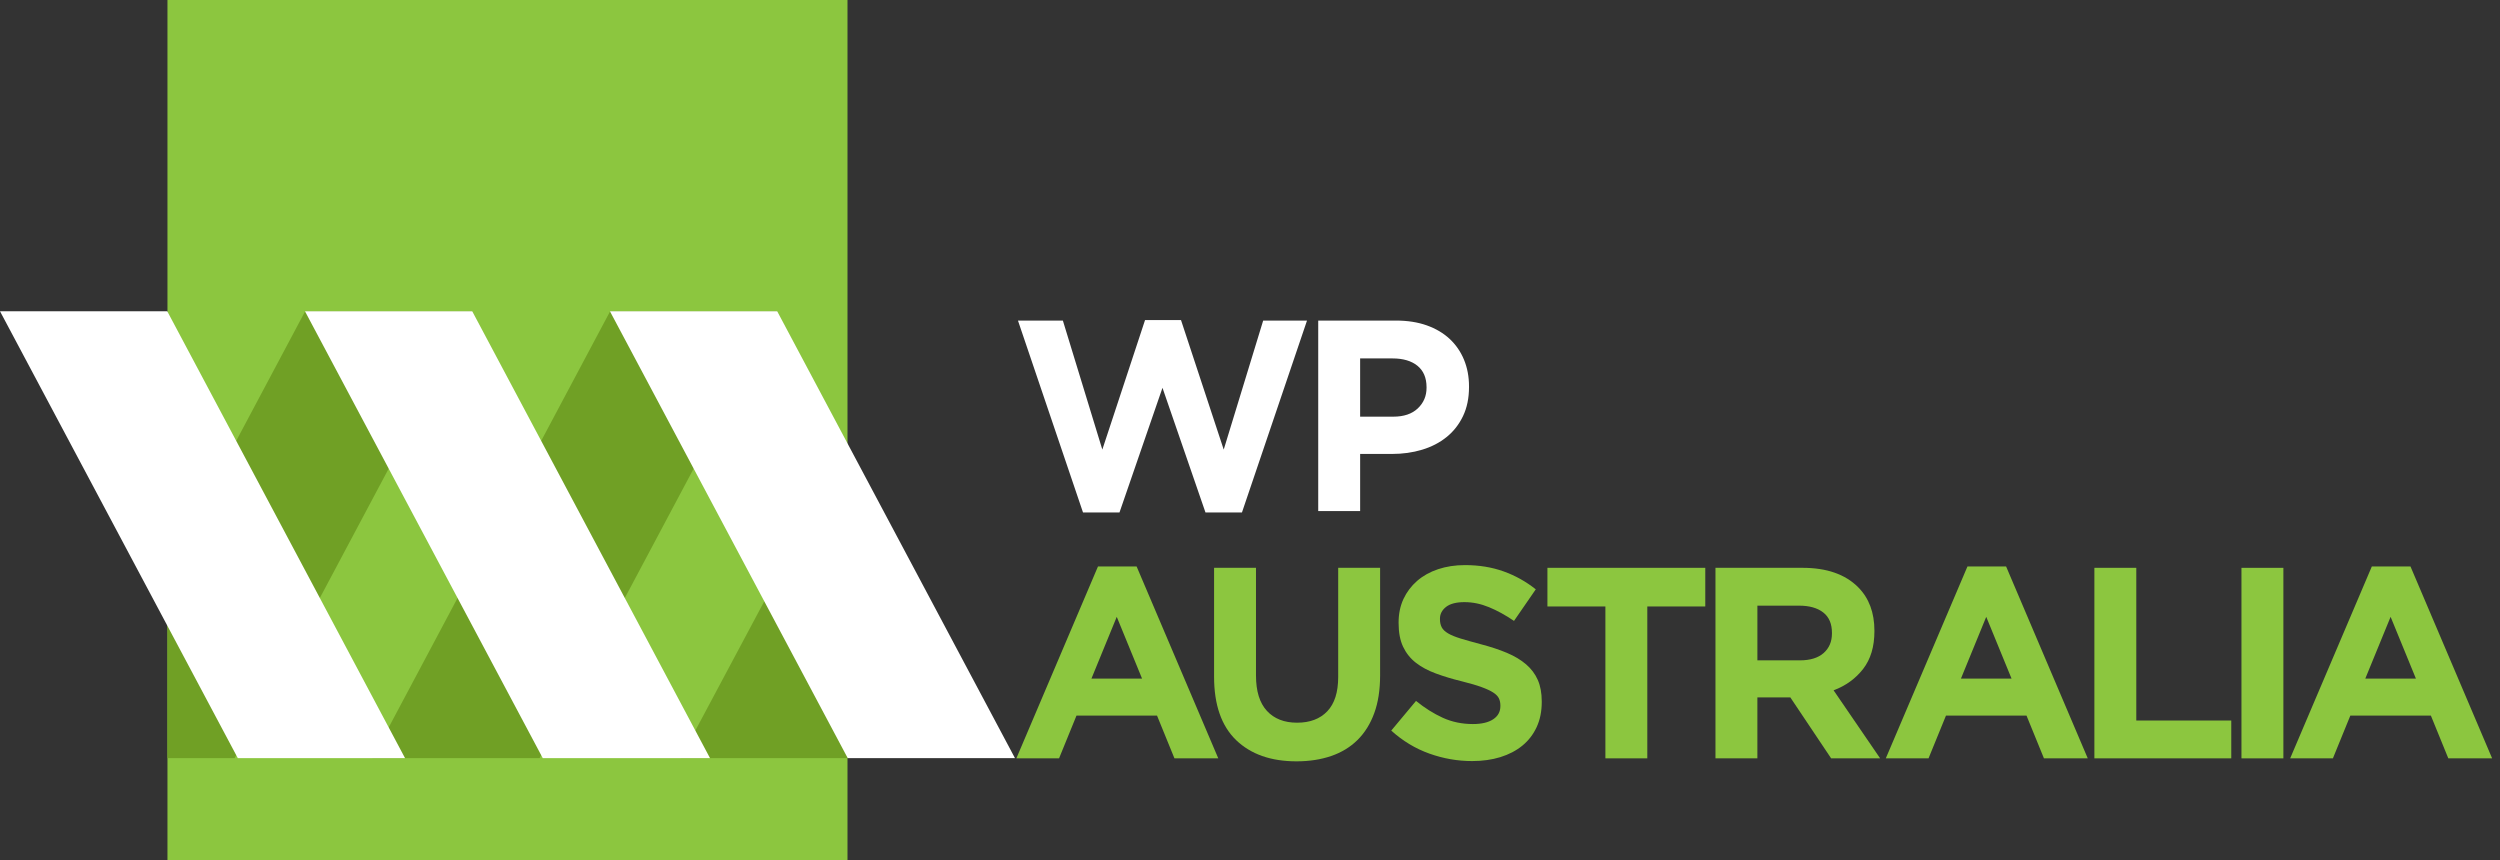 <?xml version="1.0" encoding="UTF-8" standalone="no"?><!DOCTYPE svg PUBLIC "-//W3C//DTD SVG 1.1//EN" "http://www.w3.org/Graphics/SVG/1.1/DTD/svg11.dtd"><svg width="100%" height="100%" viewBox="0 0 218 75" version="1.1" xmlns="http://www.w3.org/2000/svg" xmlns:xlink="http://www.w3.org/1999/xlink" xml:space="preserve" style="fill-rule:evenodd;clip-rule:evenodd;stroke-linejoin:round;stroke-miterlimit:1.414;"><rect x="0" y="0" width="218" height="75" fill="#333333" stroke="none"/><g><rect x="14.603" y="0" width="59.299" height="75" style="fill:#8cc63f;fill-rule:nonzero;"/><path d="M47.054,66.108l20.735,-38.966l-14.585,0l-20.735,38.966l14.585,0Z" style="fill:#70a025;fill-rule:nonzero;"/><path d="M73.935,66.108l0.01,-27.361l-14.594,27.361l14.584,0Z" style="fill:#70a025;fill-rule:nonzero;"/><path d="M20.46,66.108l20.736,-38.966l-14.586,0l-12.006,22.565l0,16.401l5.856,0Z" style="fill:#70a025;fill-rule:nonzero;"/><path d="M20.736,66.108l-20.736,-38.966l14.585,0l20.735,38.966l-14.584,0Z" style="fill:#fff;fill-rule:nonzero;"/><path d="M47.328,66.108l-20.735,-38.966l14.585,0l20.735,38.966l-14.585,0Z" style="fill:#fff;fill-rule:nonzero;"/><path d="M73.921,66.108l-20.735,-38.966l14.585,0l20.734,38.966l-14.584,0Z" style="fill:#fff;fill-rule:nonzero;"/><path d="M99.588,59.175l-2.207,-5.388l-2.208,5.388l4.415,0Zm-3.845,-9.779l3.37,0l7.12,16.731l-3.821,0l-1.519,-3.725l-7.024,0l-1.519,3.725l-3.724,0.001l7.117,-16.732Z" style="fill:#8cc63f;fill-rule:nonzero;"/><path d="M113.059,66.389c-2.231,0 -3.987,-0.617 -5.268,-1.85c-1.282,-1.236 -1.923,-3.079 -1.923,-5.532l0,-9.493l3.655,0l0,9.399c0,1.361 0.317,2.384 0.95,3.073c0.631,0.688 1.51,1.033 2.634,1.033c1.123,0 2.001,-0.333 2.634,-0.997c0.633,-0.665 0.95,-1.66 0.95,-2.991l0,-9.517l3.655,0l0,9.374c0,1.268 -0.17,2.367 -0.511,3.299c-0.341,0.936 -0.827,1.714 -1.459,2.339c-0.633,0.626 -1.401,1.091 -2.302,1.4c-0.902,0.308 -1.907,0.463 -3.015,0.463" style="fill:#8cc63f;fill-rule:nonzero;"/><path d="M128.366,66.365c-1.266,0 -2.509,-0.217 -3.726,-0.652c-1.218,-0.435 -2.326,-1.104 -3.323,-2.005l2.16,-2.588c0.76,0.618 1.539,1.108 2.338,1.472c0.799,0.363 1.673,0.545 2.622,0.545c0.76,0 1.349,-0.138 1.768,-0.415c0.42,-0.276 0.629,-0.66 0.629,-1.15l0,-0.049c0,-0.237 -0.044,-0.446 -0.13,-0.628c-0.089,-0.182 -0.255,-0.353 -0.5,-0.51c-0.246,-0.158 -0.588,-0.317 -1.024,-0.475c-0.436,-0.159 -1.004,-0.324 -1.7,-0.498c-0.842,-0.205 -1.604,-0.436 -2.285,-0.689c-0.683,-0.253 -1.262,-0.565 -1.738,-0.937c-0.476,-0.372 -0.844,-0.835 -1.106,-1.388c-0.262,-0.554 -0.393,-1.243 -0.393,-2.067l0,-0.045c0,-0.76 0.141,-1.444 0.424,-2.054c0.284,-0.608 0.68,-1.134 1.19,-1.578c0.512,-0.443 1.122,-0.784 1.831,-1.021c0.71,-0.237 1.49,-0.356 2.346,-0.356c1.219,0 2.338,0.182 3.358,0.546c1.02,0.364 1.958,0.887 2.813,1.567l-1.898,2.753c-0.745,-0.507 -1.472,-0.906 -2.185,-1.199c-0.712,-0.293 -1.423,-0.438 -2.136,-0.438c-0.711,0 -1.246,0.138 -1.602,0.414c-0.355,0.278 -0.534,0.62 -0.534,1.033l0,0.047c0,0.27 0.052,0.503 0.154,0.7c0.104,0.198 0.29,0.377 0.56,0.534c0.269,0.16 0.639,0.309 1.107,0.452c0.468,0.143 1.059,0.308 1.773,0.499c0.84,0.22 1.59,0.469 2.248,0.746c0.659,0.278 1.213,0.61 1.666,0.998c0.452,0.386 0.793,0.841 1.024,1.364c0.23,0.521 0.344,1.147 0.344,1.874l0,0.049c0,0.822 -0.149,1.555 -0.447,2.194c-0.299,0.642 -0.716,1.179 -1.25,1.615c-0.535,0.435 -1.173,0.767 -1.913,0.997c-0.742,0.229 -1.563,0.343 -2.465,0.343" style="fill:#8cc63f;fill-rule:nonzero;"/><path d="M139.99,52.884l-5.055,0l0,-3.37l13.765,0l0,3.37l-5.055,0l0,13.244l-3.655,0l0,-13.244Z" style="fill:#8cc63f;fill-rule:nonzero;"/><path d="M156.947,57.583c0.901,0 1.593,-0.213 2.076,-0.64c0.482,-0.427 0.723,-0.997 0.723,-1.708l0,-0.048c0,-0.79 -0.252,-1.385 -0.759,-1.779c-0.505,-0.397 -1.211,-0.595 -2.112,-0.595l-3.631,0l0,4.77l3.703,0Zm-7.358,-8.069l7.595,0c2.103,0 3.717,0.563 4.841,1.686c0.949,0.949 1.424,2.215 1.424,3.798l0,0.046c0,1.345 -0.328,2.442 -0.984,3.287c-0.657,0.847 -1.516,1.469 -2.576,1.864l4.059,5.932l-4.273,0l-3.559,-5.315l-0.048,0l-2.824,0l0,5.315l-3.655,0l0,-16.613Z" style="fill:#8cc63f;fill-rule:nonzero;"/><path d="M175.408,59.175l-2.208,-5.388l-2.207,5.388l4.415,0Zm-3.846,-9.779l3.37,0l7.12,16.731l-3.82,0l-1.519,-3.725l-7.025,0l-1.52,3.725l-3.726,0l7.12,-16.731Z" style="fill:#8cc63f;fill-rule:nonzero;"/><path d="M182.63,49.514l3.655,0l0,13.315l8.282,0l0,3.299l-11.937,0l0,-16.614Z" style="fill:#8cc63f;fill-rule:nonzero;"/><rect x="195.456" y="49.515" width="3.655" height="16.614" style="fill:#8cc63f;fill-rule:nonzero;"/><path d="M210.668,59.175l-2.207,-5.388l-2.208,5.388l4.415,0Zm-3.845,-9.779l3.371,0l7.119,16.731l-3.821,0l-1.519,-3.725l-7.025,0l-1.519,3.725l-3.726,0l7.12,-16.731Z" style="fill:#8cc63f;fill-rule:nonzero;"/><path d="M88.766,27.954l3.916,0l3.441,11.25l3.726,-11.297l3.133,0l3.726,11.297l3.441,-11.25l3.822,0l-5.673,16.733l-3.181,0l-3.749,-10.87l-3.749,10.87l-3.181,0l-5.672,-16.733Z" style="fill:#fff;fill-rule:nonzero;"/><path d="M121.499,36.333c0.918,0 1.629,-0.242 2.136,-0.724c0.507,-0.483 0.76,-1.08 0.76,-1.791l0,-0.048c0,-0.823 -0.266,-1.448 -0.795,-1.876c-0.53,-0.427 -1.254,-0.639 -2.172,-0.639l-2.824,0l0,5.078l2.895,0Zm-6.55,-8.379l6.787,0c0.997,0 1.888,0.14 2.67,0.416c0.783,0.278 1.448,0.669 1.995,1.174c0.546,0.507 0.964,1.113 1.257,1.816c0.292,0.705 0.44,1.483 0.44,2.339l0,0.047c0,0.965 -0.175,1.81 -0.523,2.538c-0.348,0.728 -0.827,1.339 -1.436,1.829c-0.608,0.49 -1.321,0.858 -2.135,1.103c-0.816,0.247 -1.69,0.368 -2.624,0.368l-2.776,0l0,4.983l-3.655,0l0,-16.613Z" style="fill:#fff;fill-rule:nonzero;"/></g></svg>